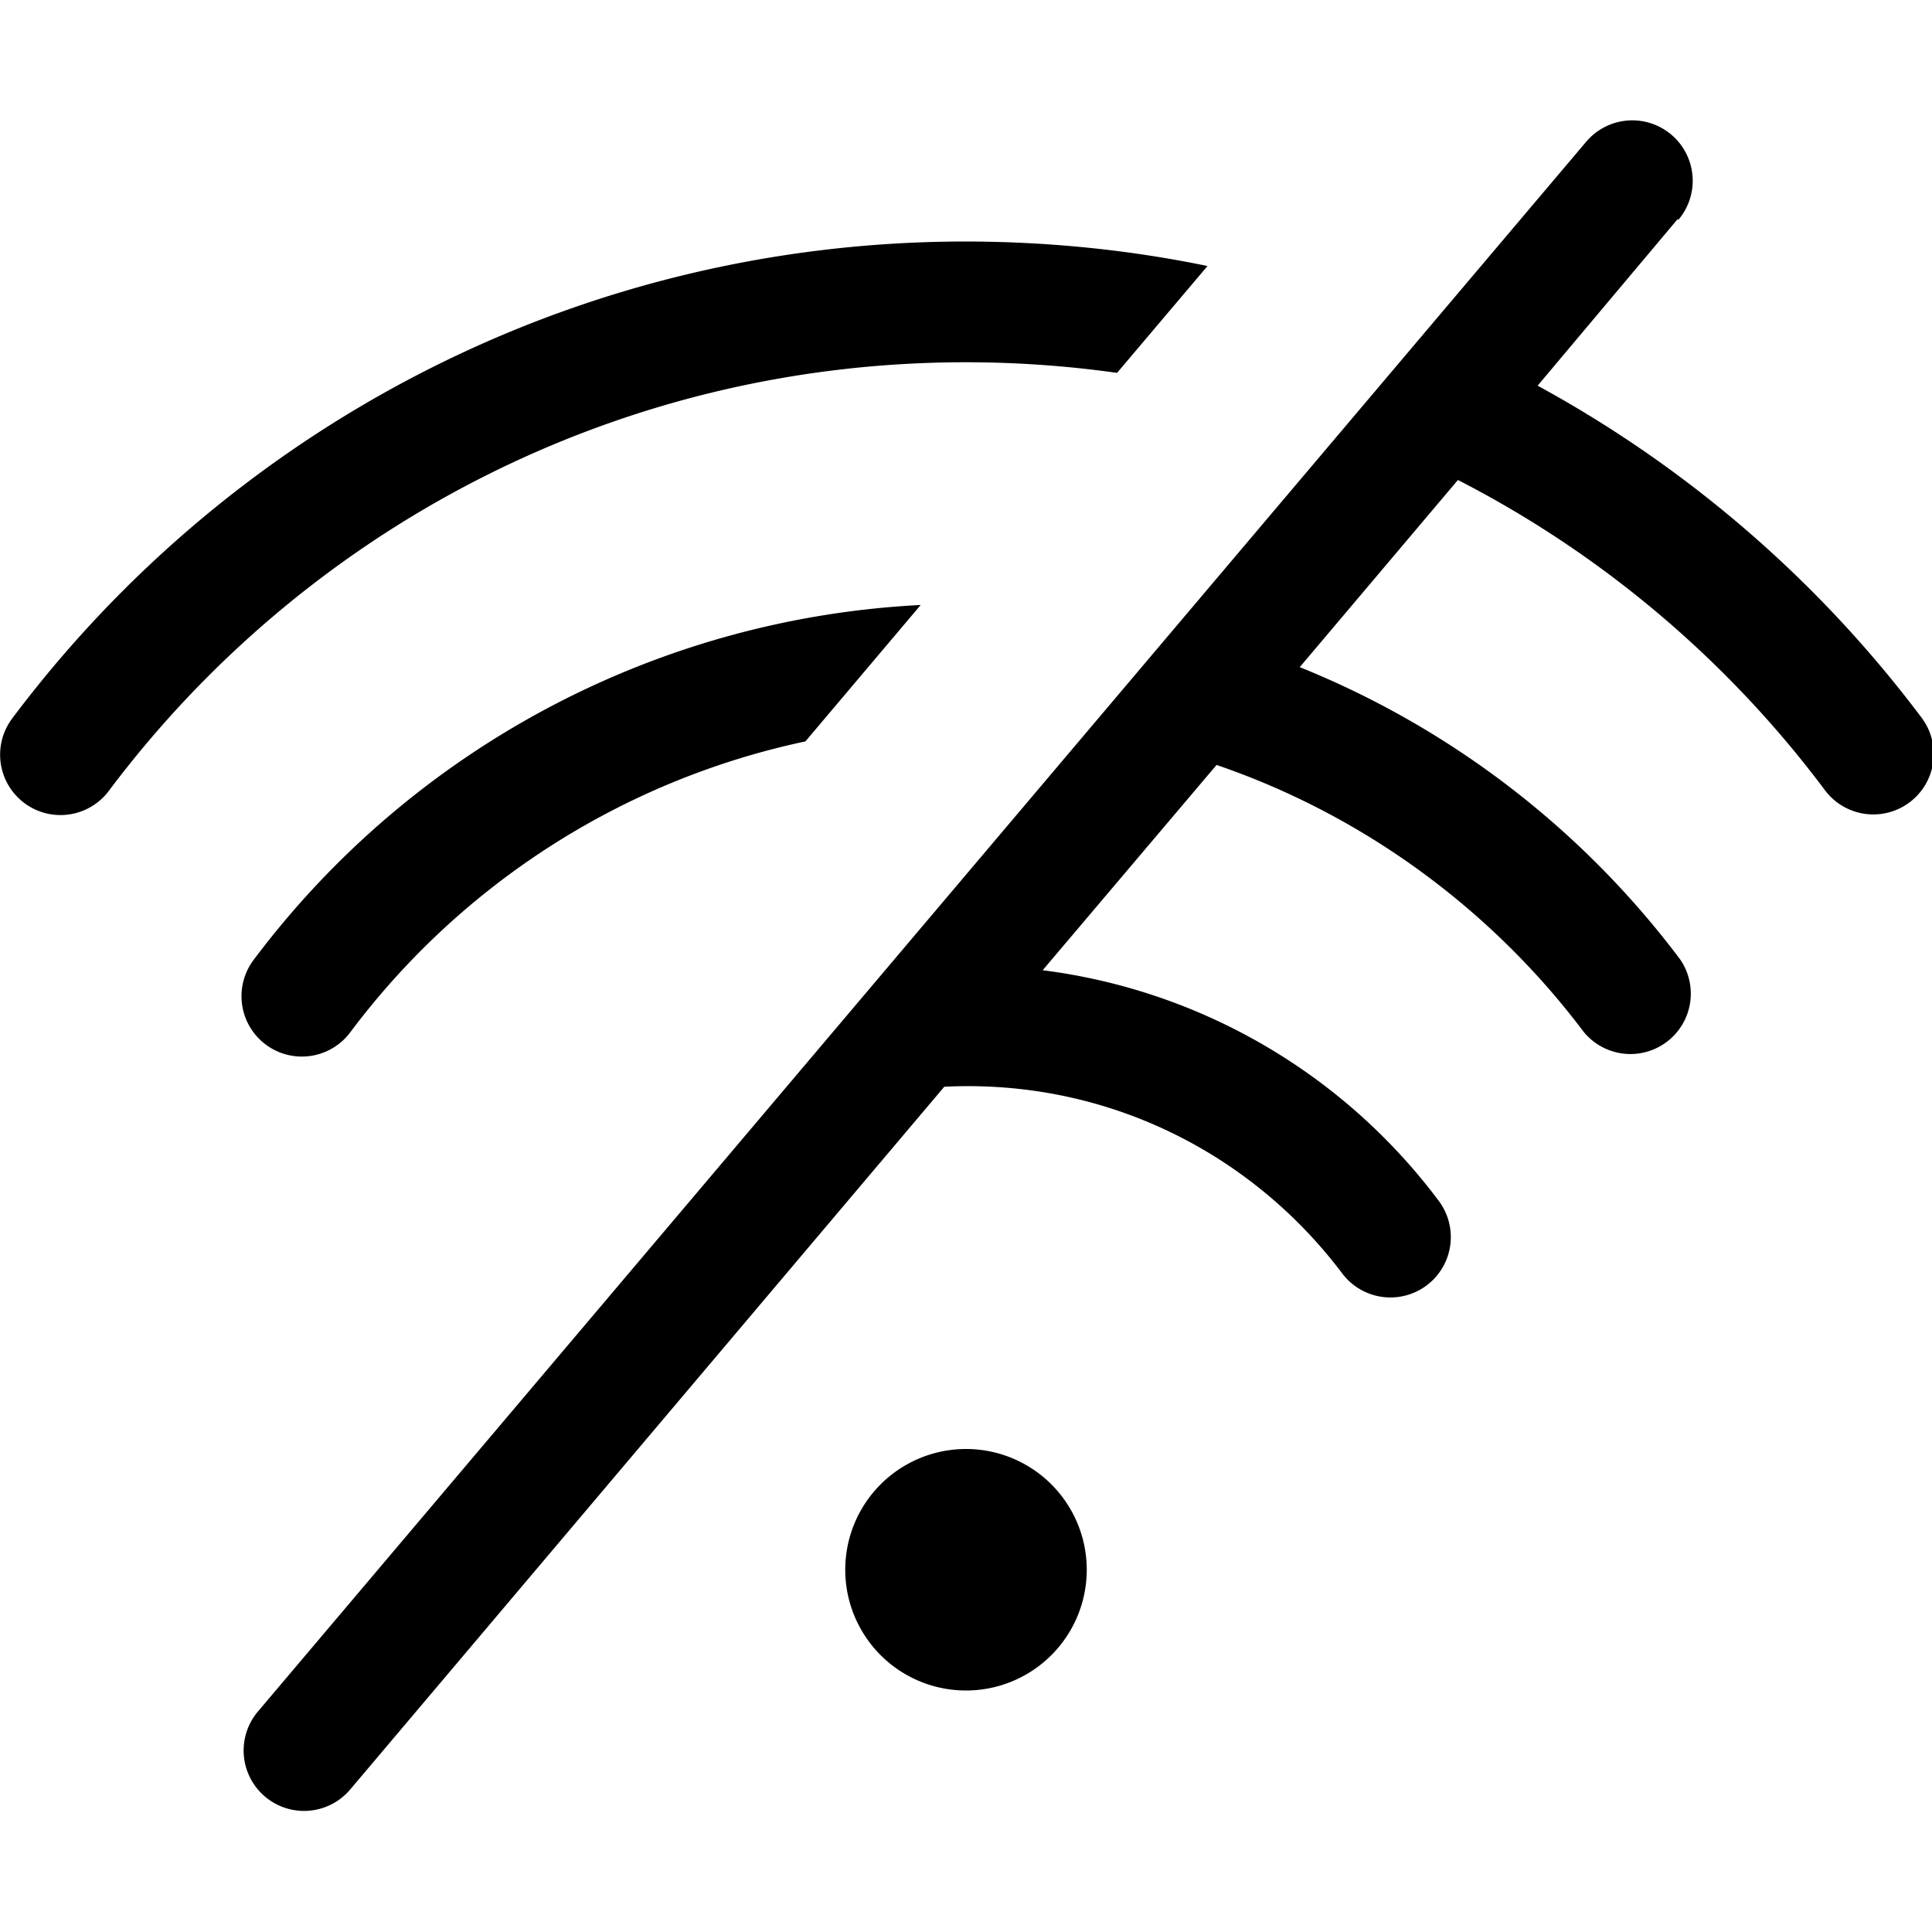 <svg xmlns="http://www.w3.org/2000/svg" xmlns:xlink="http://www.w3.org/1999/xlink" width="16" height="16" viewBox="0 0 16 16"><path fill="currentColor" d="M13.9 1.82a.5.5 0 0 0-.764-.646l-11 13a.5.5 0 0 0 .764.646L7.82 9q.098-.005.195-.005c1.27 0 2.39.608 3.1 1.55a.5.5 0 0 0 .8-.6a4.86 4.86 0 0 0-3.28-1.91l1.44-1.7c1.22.417 2.28 1.2 3.04 2.21a.5.5 0 0 0 .799-.6a7.4 7.4 0 0 0-3.15-2.42l1.31-1.55c1.2.616 2.24 1.5 3.04 2.57a.5.5 0 0 0 .8-.601a9.9 9.9 0 0 0-3.18-2.75l1.16-1.38zM8 2q1.026.002 2 .203l-.749.885A9 9 0 0 0 8.001 3c-2.9 0-5.48 1.39-7.1 3.55a.5.5 0 0 1-.8-.6c1.8-2.4 4.67-3.95 7.9-3.95zm-.37 3.01A7.37 7.37 0 0 0 2.1 7.95a.5.5 0 0 0 .8.6a6.36 6.36 0 0 1 3.77-2.41l.955-1.13z"/><path fill="currentColor" d="M8 14a1 1 0 1 0 0-2a1 1 0 0 0 0 2"/></svg>